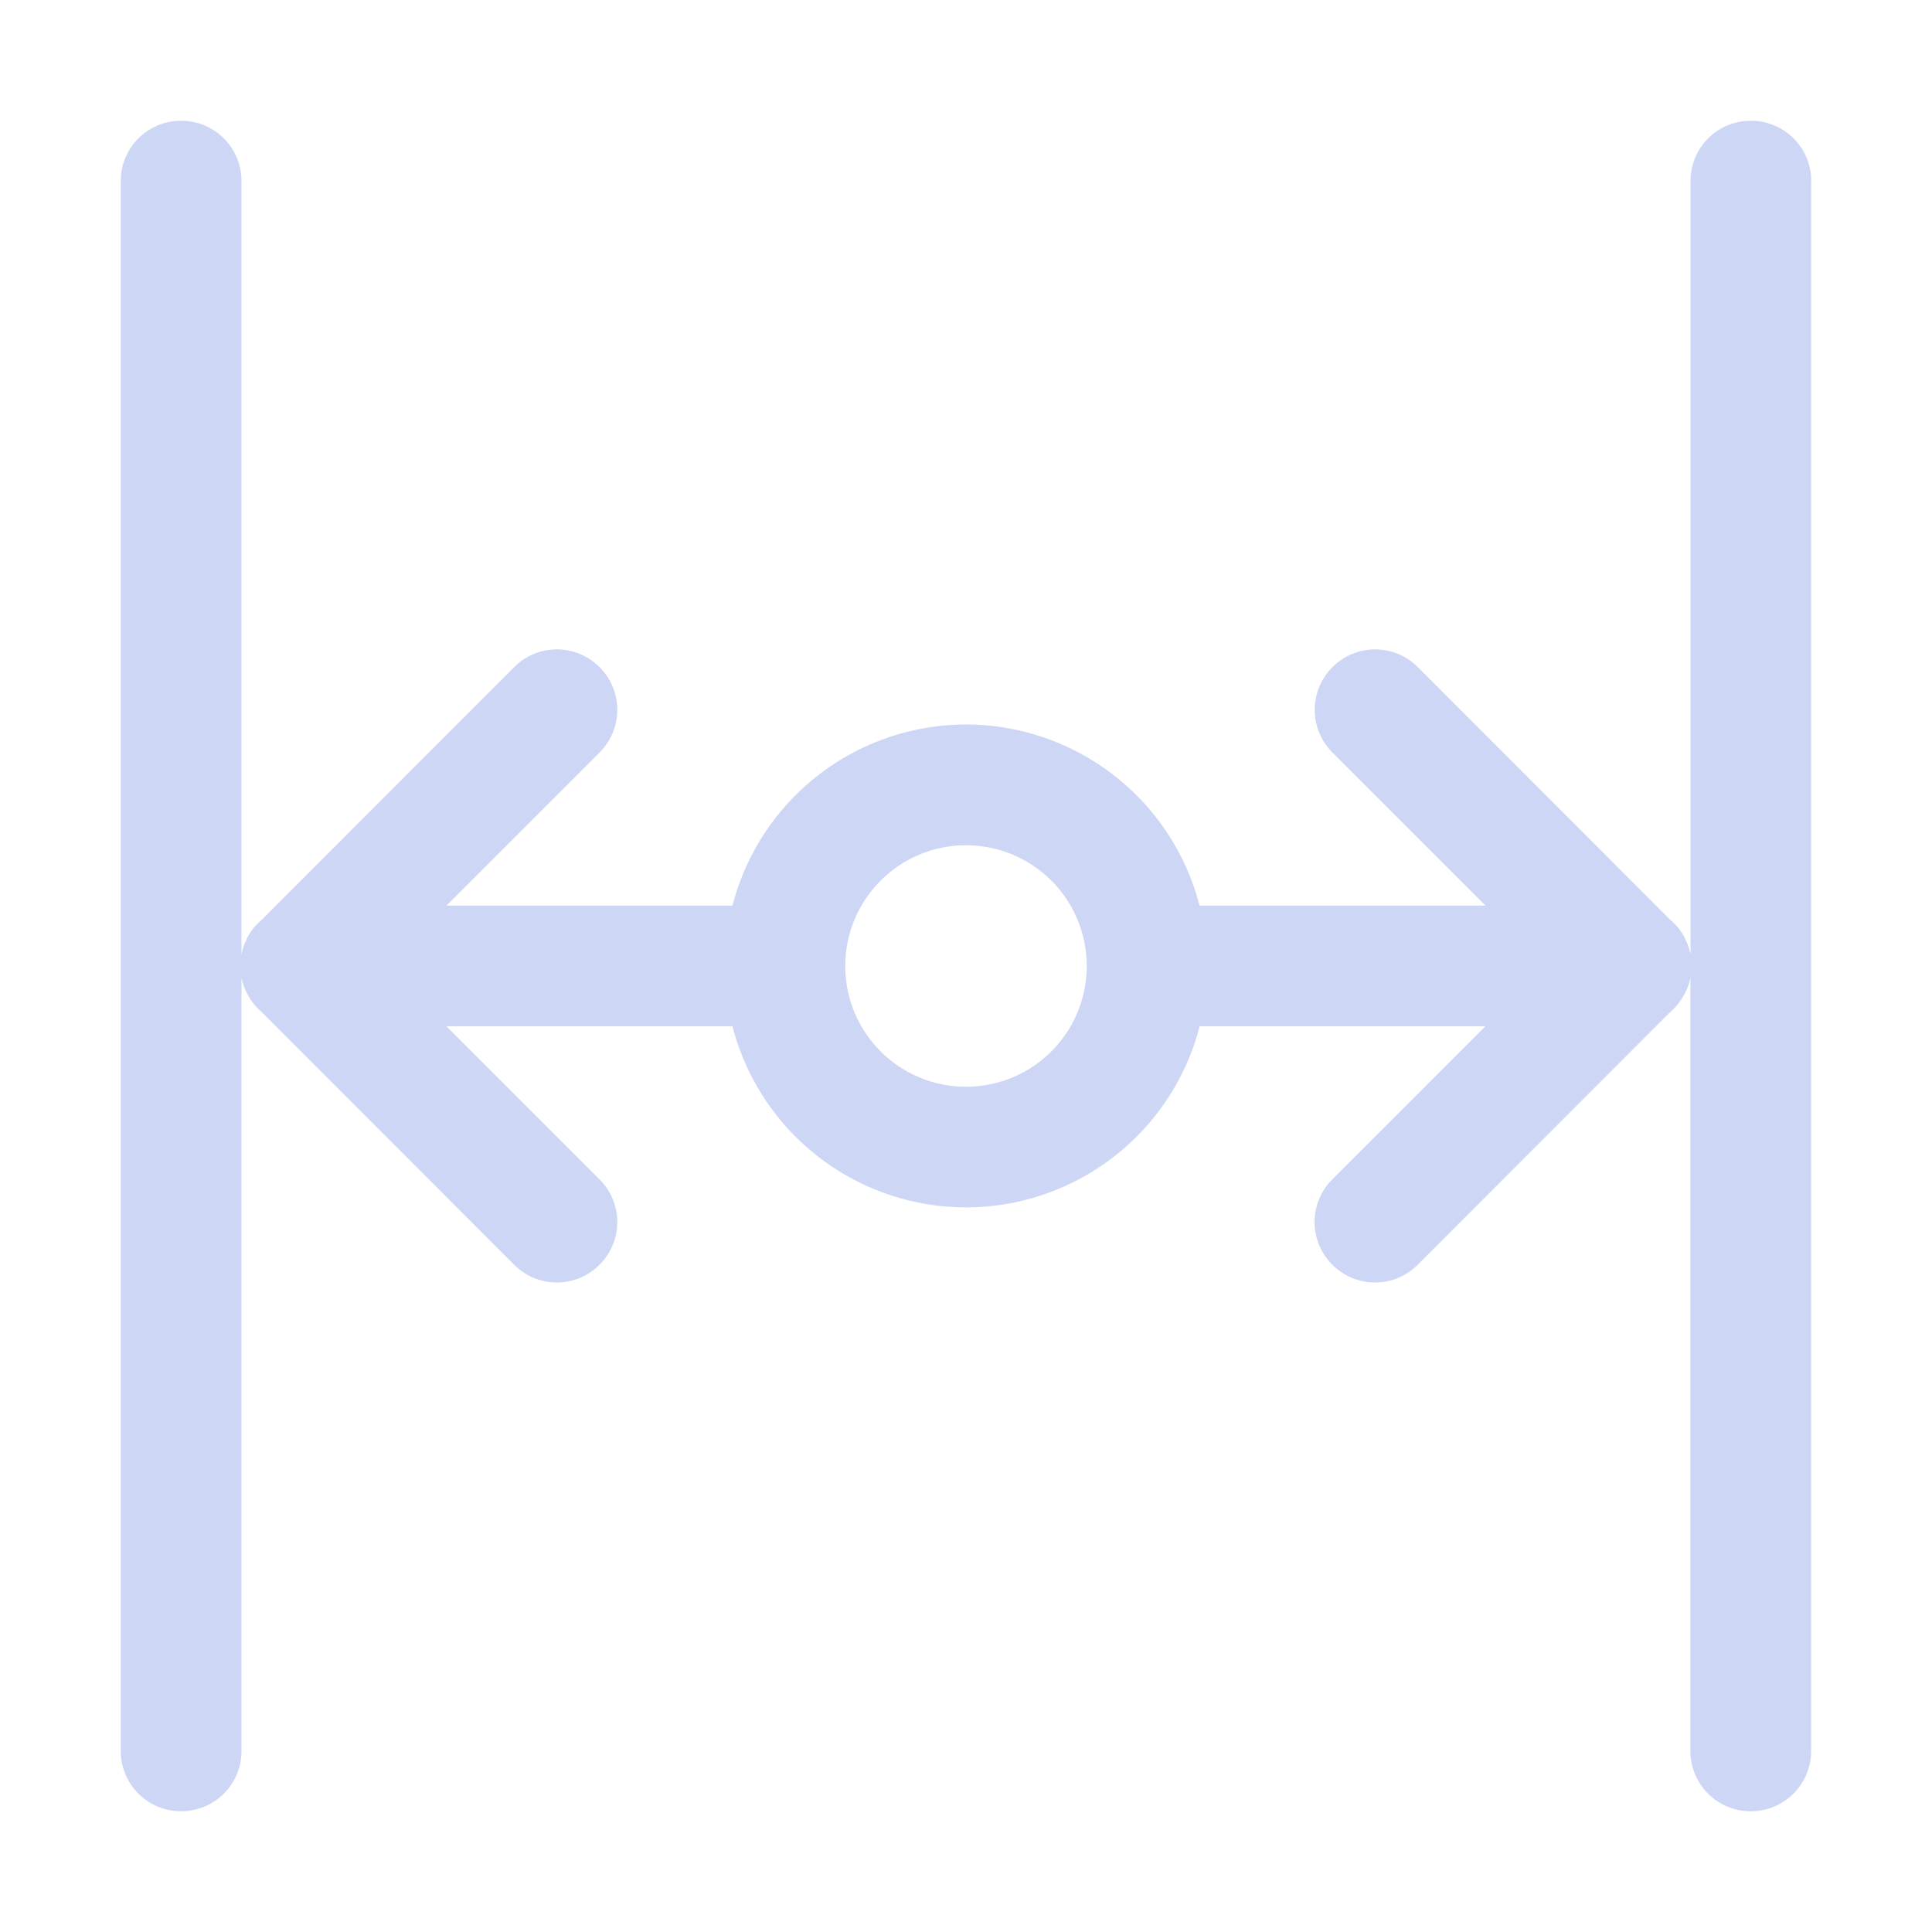 <svg width="16" height="16" version="1.1" xmlns="http://www.w3.org/2000/svg">
 <style id="current-color-scheme" type="text/css">.ColorScheme-Text {
        color:#cdd6f4;
      }</style>
 <path class="ColorScheme-Text" d="m15 1.5c0-0.277-0.223-0.5-0.5-0.5s-0.5 0.223-0.5 0.5v6.404c-0.006-0.032-0.015-0.062-0.027-0.092-0.004-0.01-9e-3 -0.02-0.014-0.029-0.002-5e-3 -0.003-0.011-0.006-0.016-0.001-0.002-0.003-0.004-0.004-0.006-0.007-0.012-0.014-0.025-0.021-0.037-9.84e-4 -0.001-0.003-0.002-0.004-0.004-0.003-0.005-0.006-0.011-0.01-0.016-0.006-0.008-0.011-0.016-0.018-0.023-0.01-0.013-0.021-0.023-0.033-0.035-0.011-0.011-0.023-0.023-0.035-0.033l-2.086-2.088c-0.196-0.196-0.511-0.196-0.707 0s-0.196 0.511 0 0.707l1.268 1.268h-2.369a2 2 0 0 0-1.934-1.5 2 2 0 0 0-1.934 1.5h-2.369l1.268-1.268c0.196-0.196 0.196-0.511 0-0.707s-0.511-0.196-0.707 0l-2.086 2.088c-0.012 0.01-0.024 0.022-0.035 0.033-0.012 0.012-0.023 0.022-0.033 0.035-0.006 0.008-0.012 0.015-0.018 0.023-0.004 0.005-0.006 0.011-0.01 0.016-1e-3 0.001-0.003 0.002-0.004 0.004-0.008 0.012-0.015 0.025-0.021 0.037-0.001 0.002-0.003 0.004-0.004 0.006-0.003 0.005-0.003 0.011-0.006 0.016-0.005 0.01-0.01 0.019-0.014 0.029-0.012 0.029-0.021 0.06-0.027 0.092v-6.404c0-0.277-0.223-0.5-0.5-0.5s-0.5 0.223-0.5 0.5v13c0 0.277 0.223 0.5 0.5 0.5s0.5-0.223 0.5-0.5v-6.404c0.006 0.032 0.015 0.062 0.027 0.092 0.004 0.01 0.009 0.02 0.014 0.029 0.012 0.025 0.025 0.048 0.041 0.07 0.017 0.024 0.034 0.046 0.055 0.066 0.011 0.011 0.023 0.023 0.035 0.033l2.086 2.088c0.196 0.196 0.511 0.196 0.707 0s0.196-0.511 0-0.707l-1.268-1.268h2.369a2 2 0 0 0 1.934 1.5 2 2 0 0 0 1.935-1.5h2.367l-1.268 1.268c-0.196 0.196-0.196 0.511 0 0.707 0.196 0.196 0.511 0.196 0.707 0l2.086-2.088c0.012-0.01 0.024-0.022 0.035-0.033 0.02-0.02 0.038-0.043 0.055-0.066 0.016-0.022 0.029-0.046 0.041-0.07 0.005-0.01 0.01-0.019 0.014-0.029 0.012-0.029 0.021-0.06 0.027-0.092v6.404c0 0.277 0.223 0.5 0.5 0.5 0.277 0 0.5-0.223 0.5-0.5v-13zm-6 6.5a1 1 0 0 1-1 1 1 1 0 0 1-1-1 1 1 0 0 1 1-1 1 1 0 0 1 1 1z" fill="currentColor"/>
</svg>
